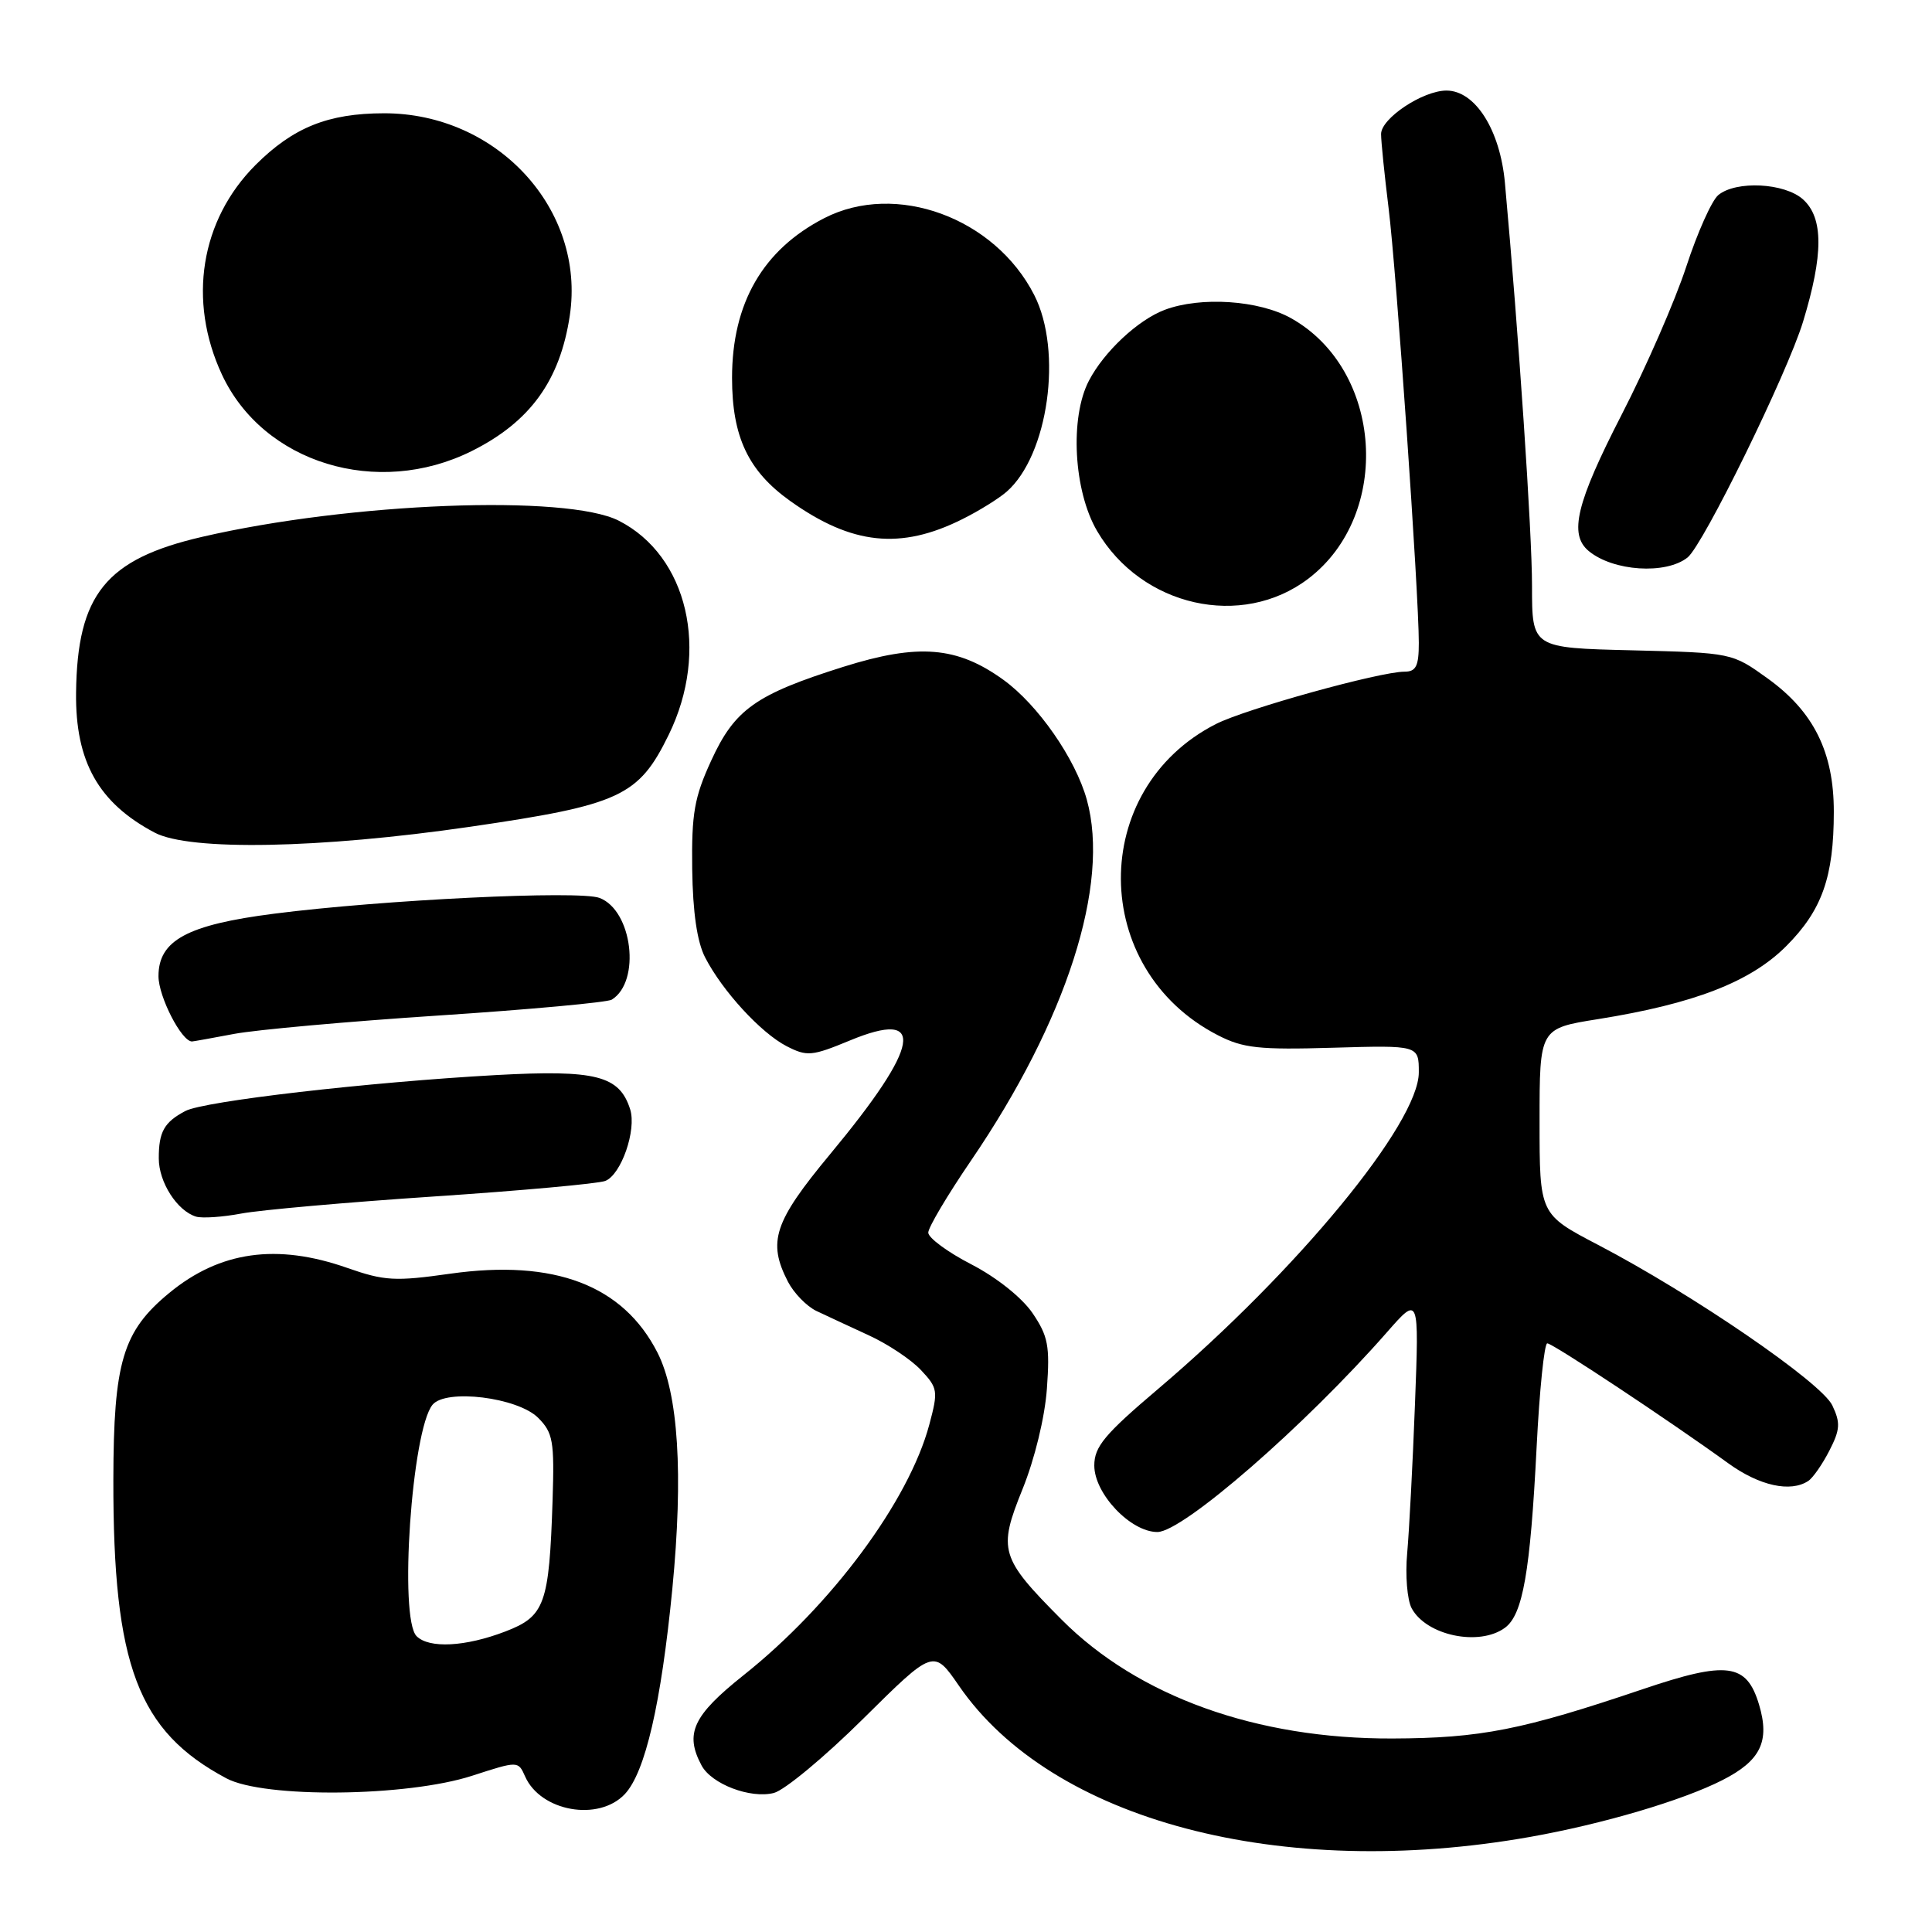 <?xml version="1.0" encoding="UTF-8" standalone="no"?>
<!DOCTYPE svg PUBLIC "-//W3C//DTD SVG 1.1//EN" "http://www.w3.org/Graphics/SVG/1.1/DTD/svg11.dtd" >
<svg xmlns="http://www.w3.org/2000/svg" xmlns:xlink="http://www.w3.org/1999/xlink" version="1.1" viewBox="0 0 256 256">
 <g >
 <path fill="currentColor"
d=" M 202.75 243.40 C 212.34 241.70 222.92 238.58 228.22 235.88 C 233.30 233.30 234.54 230.74 233.08 225.86 C 231.43 220.38 228.87 220.04 217.66 223.83 C 201.69 229.23 196.19 230.32 184.50 230.36 C 166.50 230.43 150.82 224.79 140.68 214.62 C 132.51 206.41 132.22 205.41 135.49 197.32 C 137.10 193.34 138.45 187.80 138.72 184.00 C 139.13 178.35 138.88 177.04 136.82 174.00 C 135.42 171.95 132.08 169.28 128.72 167.54 C 125.57 165.92 123.00 164.02 123.00 163.33 C 123.00 162.64 125.55 158.35 128.66 153.79 C 141.33 135.22 147.12 117.18 144.01 105.97 C 142.50 100.53 137.54 93.40 132.97 90.09 C 126.83 85.65 121.70 85.23 111.74 88.36 C 100.13 92.02 97.35 93.99 94.24 100.78 C 92.00 105.65 91.63 107.78 91.72 115.14 C 91.80 120.91 92.37 124.82 93.44 126.88 C 95.73 131.32 100.82 136.86 104.22 138.62 C 106.93 140.01 107.56 139.96 112.59 137.88 C 122.82 133.63 121.99 138.49 110.00 152.93 C 102.54 161.92 101.68 164.54 104.41 169.84 C 105.19 171.34 106.88 173.08 108.16 173.70 C 109.45 174.31 112.56 175.76 115.08 176.92 C 117.61 178.07 120.73 180.15 122.03 181.54 C 124.27 183.92 124.33 184.31 123.14 188.76 C 120.44 198.87 110.20 212.69 98.53 221.97 C 91.81 227.32 90.70 229.71 92.96 233.93 C 94.28 236.40 99.42 238.36 102.53 237.58 C 103.94 237.23 109.29 232.79 114.40 227.72 C 123.71 218.50 123.71 218.50 127.07 223.38 C 139.36 241.23 169.69 249.25 202.75 243.40 Z  M 82.79 237.73 C 85.50 234.84 87.60 225.75 89.09 210.51 C 90.56 195.34 89.89 184.67 87.12 179.23 C 82.56 170.29 73.47 166.83 59.67 168.77 C 52.34 169.81 50.94 169.73 46.00 168.00 C 36.68 164.73 29.14 165.79 22.43 171.32 C 16.26 176.40 15.05 180.46 15.02 196.07 C 14.98 220.69 18.27 229.39 30.00 235.64 C 35.00 238.30 53.93 238.10 62.58 235.29 C 68.66 233.32 68.66 233.32 69.58 235.39 C 71.64 240.04 79.33 241.40 82.79 237.73 Z  M 199.41 215.69 C 201.78 213.96 202.77 208.33 203.61 191.75 C 203.99 184.19 204.63 178.00 205.02 178.00 C 205.75 178.00 221.23 188.26 229.00 193.89 C 233.13 196.88 237.26 197.79 239.61 196.23 C 240.22 195.83 241.48 194.02 242.40 192.22 C 243.83 189.44 243.89 188.53 242.79 186.22 C 241.35 183.19 224.28 171.49 211.75 164.95 C 204.00 160.90 204.00 160.90 204.00 148.59 C 204.00 136.27 204.00 136.27 211.75 135.04 C 224.49 133.00 231.94 130.11 236.67 125.38 C 241.42 120.63 242.99 116.22 242.99 107.57 C 243.00 99.68 240.33 94.30 234.24 89.91 C 229.50 86.50 229.50 86.50 216.25 86.17 C 203.00 85.85 203.00 85.85 203.00 77.67 C 203.01 70.60 201.23 44.28 199.41 24.23 C 198.77 17.20 195.47 12.00 191.66 12.00 C 188.52 12.01 183.00 15.68 183.00 17.76 C 183.00 18.75 183.45 23.14 183.99 27.53 C 185.03 35.86 188.00 78.60 188.00 85.19 C 188.00 88.26 187.63 89.00 186.11 89.00 C 182.83 89.00 165.03 93.94 161.11 95.94 C 144.21 104.56 144.36 128.43 161.37 137.17 C 164.71 138.89 166.81 139.12 176.62 138.83 C 188.00 138.50 188.00 138.50 188.00 142.09 C 188.00 148.83 171.91 168.37 153.47 184.03 C 146.36 190.06 145.00 191.69 145.00 194.19 C 145.00 197.93 149.81 203.00 153.36 203.00 C 156.73 203.00 172.92 188.91 183.77 176.54 C 188.04 171.67 188.04 171.67 187.49 186.08 C 187.19 194.01 186.72 202.88 186.46 205.79 C 186.19 208.70 186.46 211.99 187.05 213.10 C 188.99 216.72 196.00 218.19 199.41 215.69 Z  M 57.50 158.54 C 69.05 157.77 79.27 156.84 80.20 156.48 C 82.31 155.66 84.37 149.74 83.50 146.99 C 82.08 142.52 78.98 141.73 65.76 142.45 C 48.82 143.39 27.06 145.90 24.57 147.21 C 21.75 148.69 21.03 149.98 21.04 153.50 C 21.04 156.66 23.48 160.45 25.98 161.21 C 26.80 161.45 29.50 161.27 31.98 160.80 C 34.47 160.33 45.95 159.31 57.50 158.54 Z  M 31.01 137.00 C 33.91 136.45 46.12 135.35 58.14 134.56 C 70.17 133.77 80.48 132.82 81.06 132.46 C 84.94 130.07 83.81 120.64 79.44 118.98 C 76.78 117.96 50.62 119.23 36.31 121.07 C 24.81 122.54 21.00 124.60 21.00 129.35 C 21.00 132.05 24.05 138.00 25.44 138.00 C 25.60 138.00 28.10 137.55 31.01 137.00 Z  M 62.30 109.55 C 82.18 106.65 84.62 105.52 88.61 97.36 C 94.06 86.22 91.13 73.66 82.00 69.00 C 75.10 65.48 46.38 66.59 26.76 71.14 C 14.02 74.09 10.23 78.78 10.08 91.79 C 9.97 100.91 13.05 106.40 20.50 110.33 C 25.12 112.77 42.36 112.45 62.30 109.55 Z  M 173.37 76.67 C 184.50 68.18 183.24 49.00 171.10 42.18 C 166.83 39.77 159.09 39.26 154.32 41.06 C 150.78 42.40 146.29 46.60 144.29 50.44 C 141.73 55.33 142.26 65.06 145.37 70.36 C 151.25 80.40 164.55 83.39 173.37 76.67 Z  M 223.61 73.87 C 225.69 72.21 236.80 49.53 238.91 42.64 C 241.62 33.75 241.63 28.88 238.92 26.43 C 236.49 24.23 230.04 23.90 227.68 25.85 C 226.82 26.56 224.91 30.83 223.44 35.33 C 221.97 39.82 218.12 48.65 214.88 54.94 C 208.86 66.66 207.86 70.81 210.51 73.01 C 213.75 75.70 220.73 76.16 223.61 73.87 Z  M 127.50 68.80 C 129.70 67.71 132.35 66.06 133.39 65.15 C 138.90 60.33 140.84 46.53 137.04 39.09 C 131.81 28.83 118.69 24.03 109.21 28.91 C 101.09 33.09 97.00 40.17 97.00 50.07 C 97.00 57.89 99.15 62.43 104.73 66.40 C 112.88 72.20 119.33 72.88 127.50 68.80 Z  M 62.50 59.77 C 70.24 55.91 74.21 50.43 75.50 41.82 C 77.61 27.75 65.89 14.99 50.88 15.01 C 43.47 15.02 38.85 16.88 33.86 21.86 C 26.56 29.17 24.85 39.83 29.40 49.62 C 34.87 61.37 49.99 66.00 62.50 59.77 Z  M 55.20 216.80 C 52.84 214.44 54.56 189.52 57.31 186.14 C 59.08 183.98 68.60 185.16 71.31 187.87 C 73.28 189.85 73.47 190.95 73.22 198.79 C 72.77 212.59 72.20 214.17 66.96 216.18 C 61.67 218.21 56.86 218.46 55.20 216.80 Z "/>
</g>
</svg>
